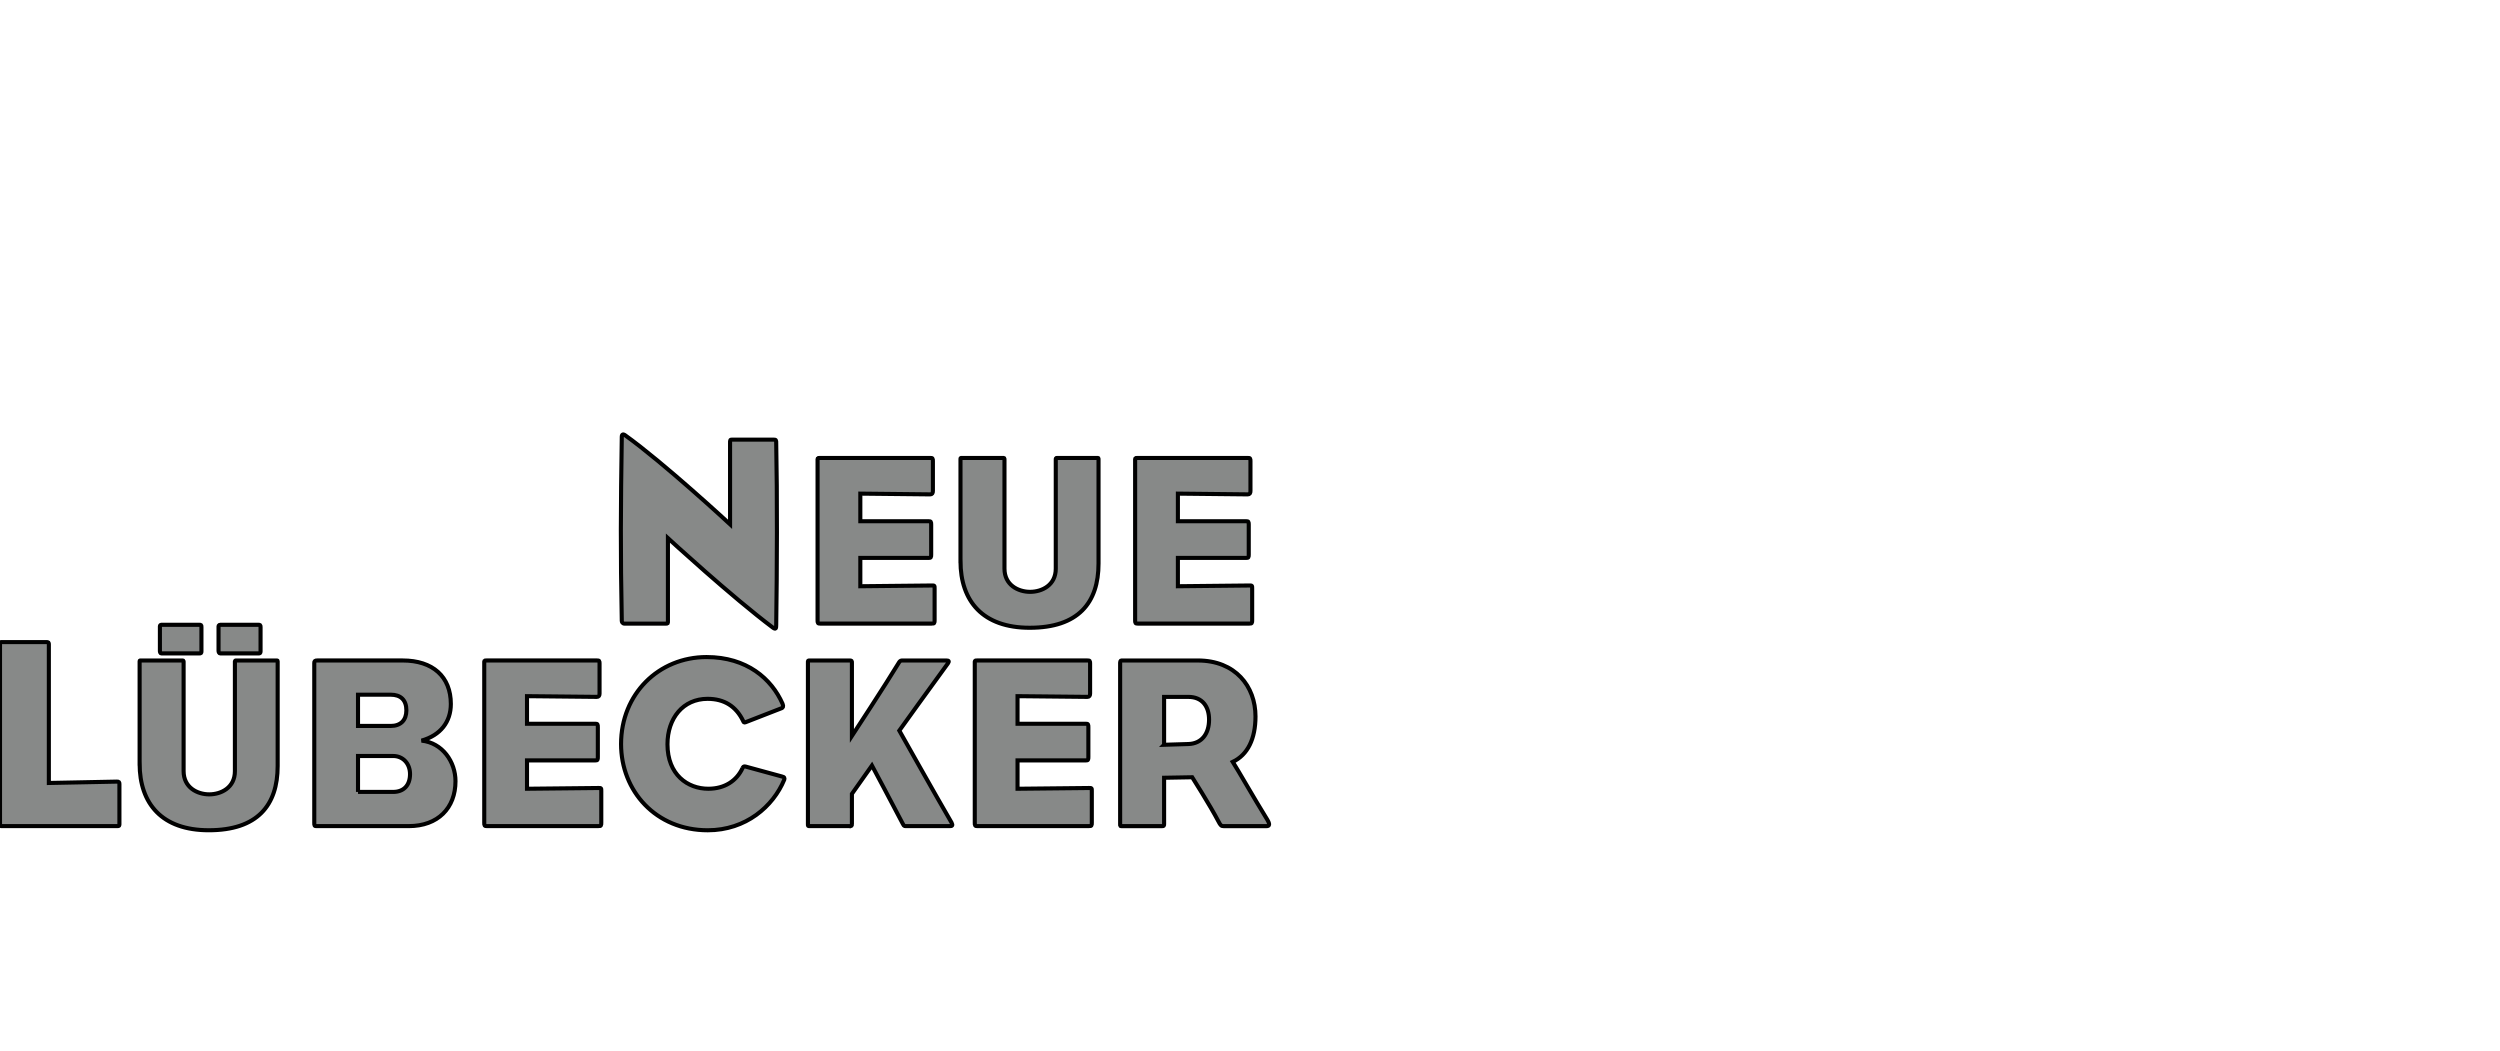 <?xml version="1.0" encoding="iso-8859-1"?><svg height="256.969" id="svg3882" version="1.1" width="611.074" xmlns="http://www.w3.org/2000/svg" xmlns:svg="http://www.w3.org/2000/svg">
	
  
	<defs id="defs3884"/>
	
  
	<g id="layer1" transform="translate(-71.606,-386.735)">
		
    
		
		
    
		<path animation_id="1" d="m 345.878,548.178 c -0.176,0 -0.476,-0.059 -0.476,0.535 l 0,19.767 0,19.643 c 0,0.6 0,0.541 0.476,0.541 l 9.792,0 c 0.418,0 0.476,-0.059 0.476,-0.541 l 0,-11.28 6.87,-0.124 c 0,0 4.358,6.87 6.393,10.751 0.535,1.076 0.776,1.194 1.253,1.194 l 10.568,0 c 0.659,0 0.835,-0.418 0.117,-1.611 -3.464,-5.617 -6.863,-11.645 -8.416,-14.091 3.64,-1.735 5.552,-5.617 5.552,-11.11 0,-7.346 -4.899,-13.674 -14.091,-13.674 l -18.514,0 z m 10.268,20.602 0,-11.704 5.917,0 c 3.464,0 5.075,2.388 5.075,5.552 0,3.464 -1.794,5.852 -5.017,5.969 l -5.976,0.183 z m -18.328,19.884 c 0.594,0 0.659,-0.117 0.659,-0.835 l 0,-7.705 c 0,-0.776 0,-0.776 -0.659,-0.776 l -17.497,0.183 0,-6.928 16.72,0 c 0.535,0 0.594,-0.117 0.594,-0.835 l 0,-7.287 c 0,-0.718 -0.059,-0.835 -0.594,-0.835 l -16.72,0 0,-6.746 17.079,0.176 c 0.476,0 0.659,-0.3 0.659,-0.835 l 0,-7.287 c 0,-0.718 -0.065,-0.776 -0.659,-0.776 l -26.989,0 c -0.6,0 -0.541,0.059 -0.541,0.6 l 0,39.051 c 0,0.718 0.059,0.835 0.659,0.835 l 27.289,0 z m -57.979,-0.538 c 0,0.476 -0.059,0.535 -0.535,0.535 l -9.675,0 c -0.541,0 -0.541,0.065 -0.541,-0.535 l 0,-19.643 0,-19.767 c 0,-0.6 0,-0.535 0.541,-0.535 l 9.675,0 c 0.476,0 0.535,0.059 0.535,0.535 l 0,17.914 c 0,0 8.298,-12.656 11.586,-18.09 0.235,-0.3 0.418,-0.359 0.718,-0.359 l 10.803,0 c 0.6,0 0.718,0.176 0.359,0.711 -3.999,5.434 -11.88,16.427 -11.88,16.427 0,0 8.957,15.938 12.78,22.507 0.359,0.718 0.117,0.835 -0.418,0.835 l -10.81,0 c -0.476,0 -0.418,-0.117 -0.776,-0.711 -1.853,-3.588 -7.463,-14.098 -7.463,-14.098 l -4.899,6.928 0,7.346 z m -26.749,-13.614 c -1.435,3.047 -4.299,5.017 -8.357,5.017 -5.017,0 -9.975,-3.405 -9.975,-10.869 0,-6.387 3.823,-11.11 9.792,-11.11 4.123,0 6.987,1.853 8.716,5.434 0.124,0.3 0.183,0.418 0.541,0.3 l 8.898,-3.464 c 0.235,-0.117 0.476,-0.359 0.176,-1.076 -2.688,-6.087 -8.716,-11.404 -18.573,-11.404 -11.704,0 -20.896,9.016 -20.896,21.261 0,11.462 8.474,21.078 21.196,21.078 9.316,0 16.003,-5.852 18.691,-12.363 0.124,-0.359 0.059,-0.659 -0.535,-0.776 l -8.957,-2.446 c -0.476,-0.117 -0.541,0.117 -0.718,0.418 m -35.171,14.151 c 0.594,0 0.659,-0.117 0.659,-0.835 l 0,-7.705 c 0,-0.776 0,-0.776 -0.659,-0.776 l -17.497,0.183 0,-6.928 16.72,0 c 0.535,0 0.594,-0.117 0.594,-0.835 l 0,-7.287 c 0,-0.718 -0.059,-0.835 -0.594,-0.835 l -16.72,0 0,-6.746 17.079,0.176 c 0.476,0 0.652,-0.3 0.652,-0.835 l 0,-7.287 c 0,-0.718 -0.059,-0.776 -0.652,-0.776 l -26.995,0 c -0.594,0 -0.535,0.059 -0.535,0.6 l 0,39.051 c 0,0.718 0.059,0.835 0.659,0.835 l 27.289,0 z M 182.94,577.676 c 0,-4.717 -3.164,-9.375 -8.298,-9.91 4.658,-1.318 7.163,-4.599 7.163,-8.957 0,-6.687 -4.417,-10.634 -11.762,-10.634 l -20.902,0 c -0.535,0 -0.718,0.124 -0.718,0.6 l 0,39.051 c 0,0.776 0.059,0.835 0.541,0.835 l 22.572,0 c 7.104,0 11.404,-4.417 11.404,-10.986 m -23.825,-13.498 0,-7.639 7.998,0 c 2.453,0 3.823,1.311 3.823,3.823 0,2.388 -1.37,3.816 -3.823,3.816 l -7.998,0 z m 0,16.127 0,-8.781 8.598,0 c 2.388,0 4.117,1.853 4.117,4.423 0,2.805 -1.611,4.358 -4.117,4.358 l -8.598,0 z m -38.272,-40.308 c 0,-0.541 -0.117,-0.541 -0.476,-0.541 l -9.375,0 c -0.3,0 -0.3,0.3 -0.3,0.541 l 0,5.793 c 0,0.294 0.059,0.659 0.359,0.659 l 9.316,0 c 0.359,0 0.476,-0.065 0.476,-0.483 l 0,-5.969 z m 14.45,0 c 0,-0.541 -0.176,-0.541 -0.476,-0.541 l -9.375,0 c -0.418,0 -0.418,0.3 -0.418,0.541 l 0,5.793 c 0,0.294 0.117,0.659 0.418,0.659 l 9.433,0 c 0.241,0 0.418,-0.065 0.418,-0.483 l 0,-5.969 z m -29.559,33.382 c 0,9.851 5.493,16.296 16.903,16.296 11.88,0 16.838,-6.087 16.838,-15.703 l 0,-25.377 c 0,-0.418 0,-0.418 -0.3,-0.418 l -9.792,0 c -0.359,0 -0.359,0.059 -0.359,0.418 l 0,26.63 c 0,4.064 -3.405,5.676 -6.269,5.676 -2.929,0 -6.269,-1.67 -6.269,-5.676 l 0,-26.571 c 0,-0.476 0,-0.476 -0.418,-0.476 l -10.034,0 c -0.3,0 -0.3,0 -0.3,0.359 l 0,24.842 z m -4.94,14.687 c 0,0.528 0,0.594 -0.528,0.594 l -28.065,0 c -0.594,0 -0.594,0.072 -0.594,-0.594 l 0,-21.822 0,-21.959 c 0,-0.665 0,-0.6 0.594,-0.6 l 10.751,0 c 0.528,0 0.594,0.072 0.594,0.6 l 0,33.832 16.655,-0.333 c 0.528,0 0.594,0.13 0.594,0.665 l 0,9.616 z m 276.221,-48.901 c 0.6,0 0.659,-0.117 0.659,-0.835 l 0,-7.705 c 0,-0.776 0,-0.776 -0.659,-0.776 l -17.497,0.183 0,-6.928 16.72,0 c 0.535,0 0.6,-0.117 0.6,-0.835 l 0,-7.287 c 0,-0.718 -0.065,-0.835 -0.6,-0.835 l -16.72,0 0,-6.752 17.079,0.183 c 0.476,0 0.659,-0.3 0.659,-0.835 l 0,-7.287 c 0,-0.718 -0.065,-0.776 -0.659,-0.776 l -26.989,0 c -0.6,0 -0.541,0.059 -0.541,0.6 l 0,39.051 c 0,0.718 0.059,0.835 0.659,0.835 l 27.289,0 z m -70.636,-15.286 c 0,9.851 5.493,16.303 16.903,16.303 11.88,0 16.838,-6.093 16.838,-15.703 l 0,-25.384 c 0,-0.418 0,-0.418 -0.3,-0.418 l -9.792,0 c -0.359,0 -0.359,0.059 -0.359,0.418 l 0,26.637 c 0,4.058 -3.405,5.669 -6.269,5.669 -2.929,0 -6.269,-1.67 -6.269,-5.669 l 0,-26.571 c 0,-0.483 0,-0.483 -0.418,-0.483 l -10.034,0 c -0.3,0 -0.3,0 -0.3,0.359 l 0,24.842 z m -6.986,15.286 c 0.6,0 0.659,-0.117 0.659,-0.835 l 0,-7.705 c 0,-0.776 0,-0.776 -0.659,-0.776 l -17.497,0.183 0,-6.928 16.72,0 c 0.535,0 0.6,-0.117 0.6,-0.835 l 0,-7.287 c 0,-0.718 -0.065,-0.835 -0.6,-0.835 l -16.72,0 0,-6.752 17.079,0.183 c 0.476,0 0.659,-0.3 0.659,-0.835 l 0,-7.287 c 0,-0.718 -0.059,-0.776 -0.659,-0.776 l -26.995,0 c -0.594,0 -0.535,0.059 -0.535,0.6 l 0,39.051 c 0,0.718 0.059,0.835 0.659,0.835 l 27.289,0 z m -75.804,-0.663 c 0,0.267 0.196,0.665 0.665,0.665 l 10.014,0 c 0.6,0 0.6,0 0.6,-0.6 l 0,-20.295 c 0,0 15.65,14.391 25.671,21.887 0.731,0.528 0.796,0.13 0.796,-0.665 0.202,-13.798 0.267,-31.575 0,-44.512 0,-0.659 0,-0.789 -0.665,-0.789 l -10.079,0 c -0.535,0 -0.535,0.065 -0.535,0.789 l 0,19.904 c 0,0 -16.251,-15.057 -25.736,-21.822 -0.333,-0.202 -0.731,-0.267 -0.731,0.463 -0.267,17.51 -0.333,28.059 0,44.975" id="path254" stroke="black" style="fill:#878988;fill-opacity:1;fill-rule:evenodd;"/>
		
  
	</g>
	

</svg>